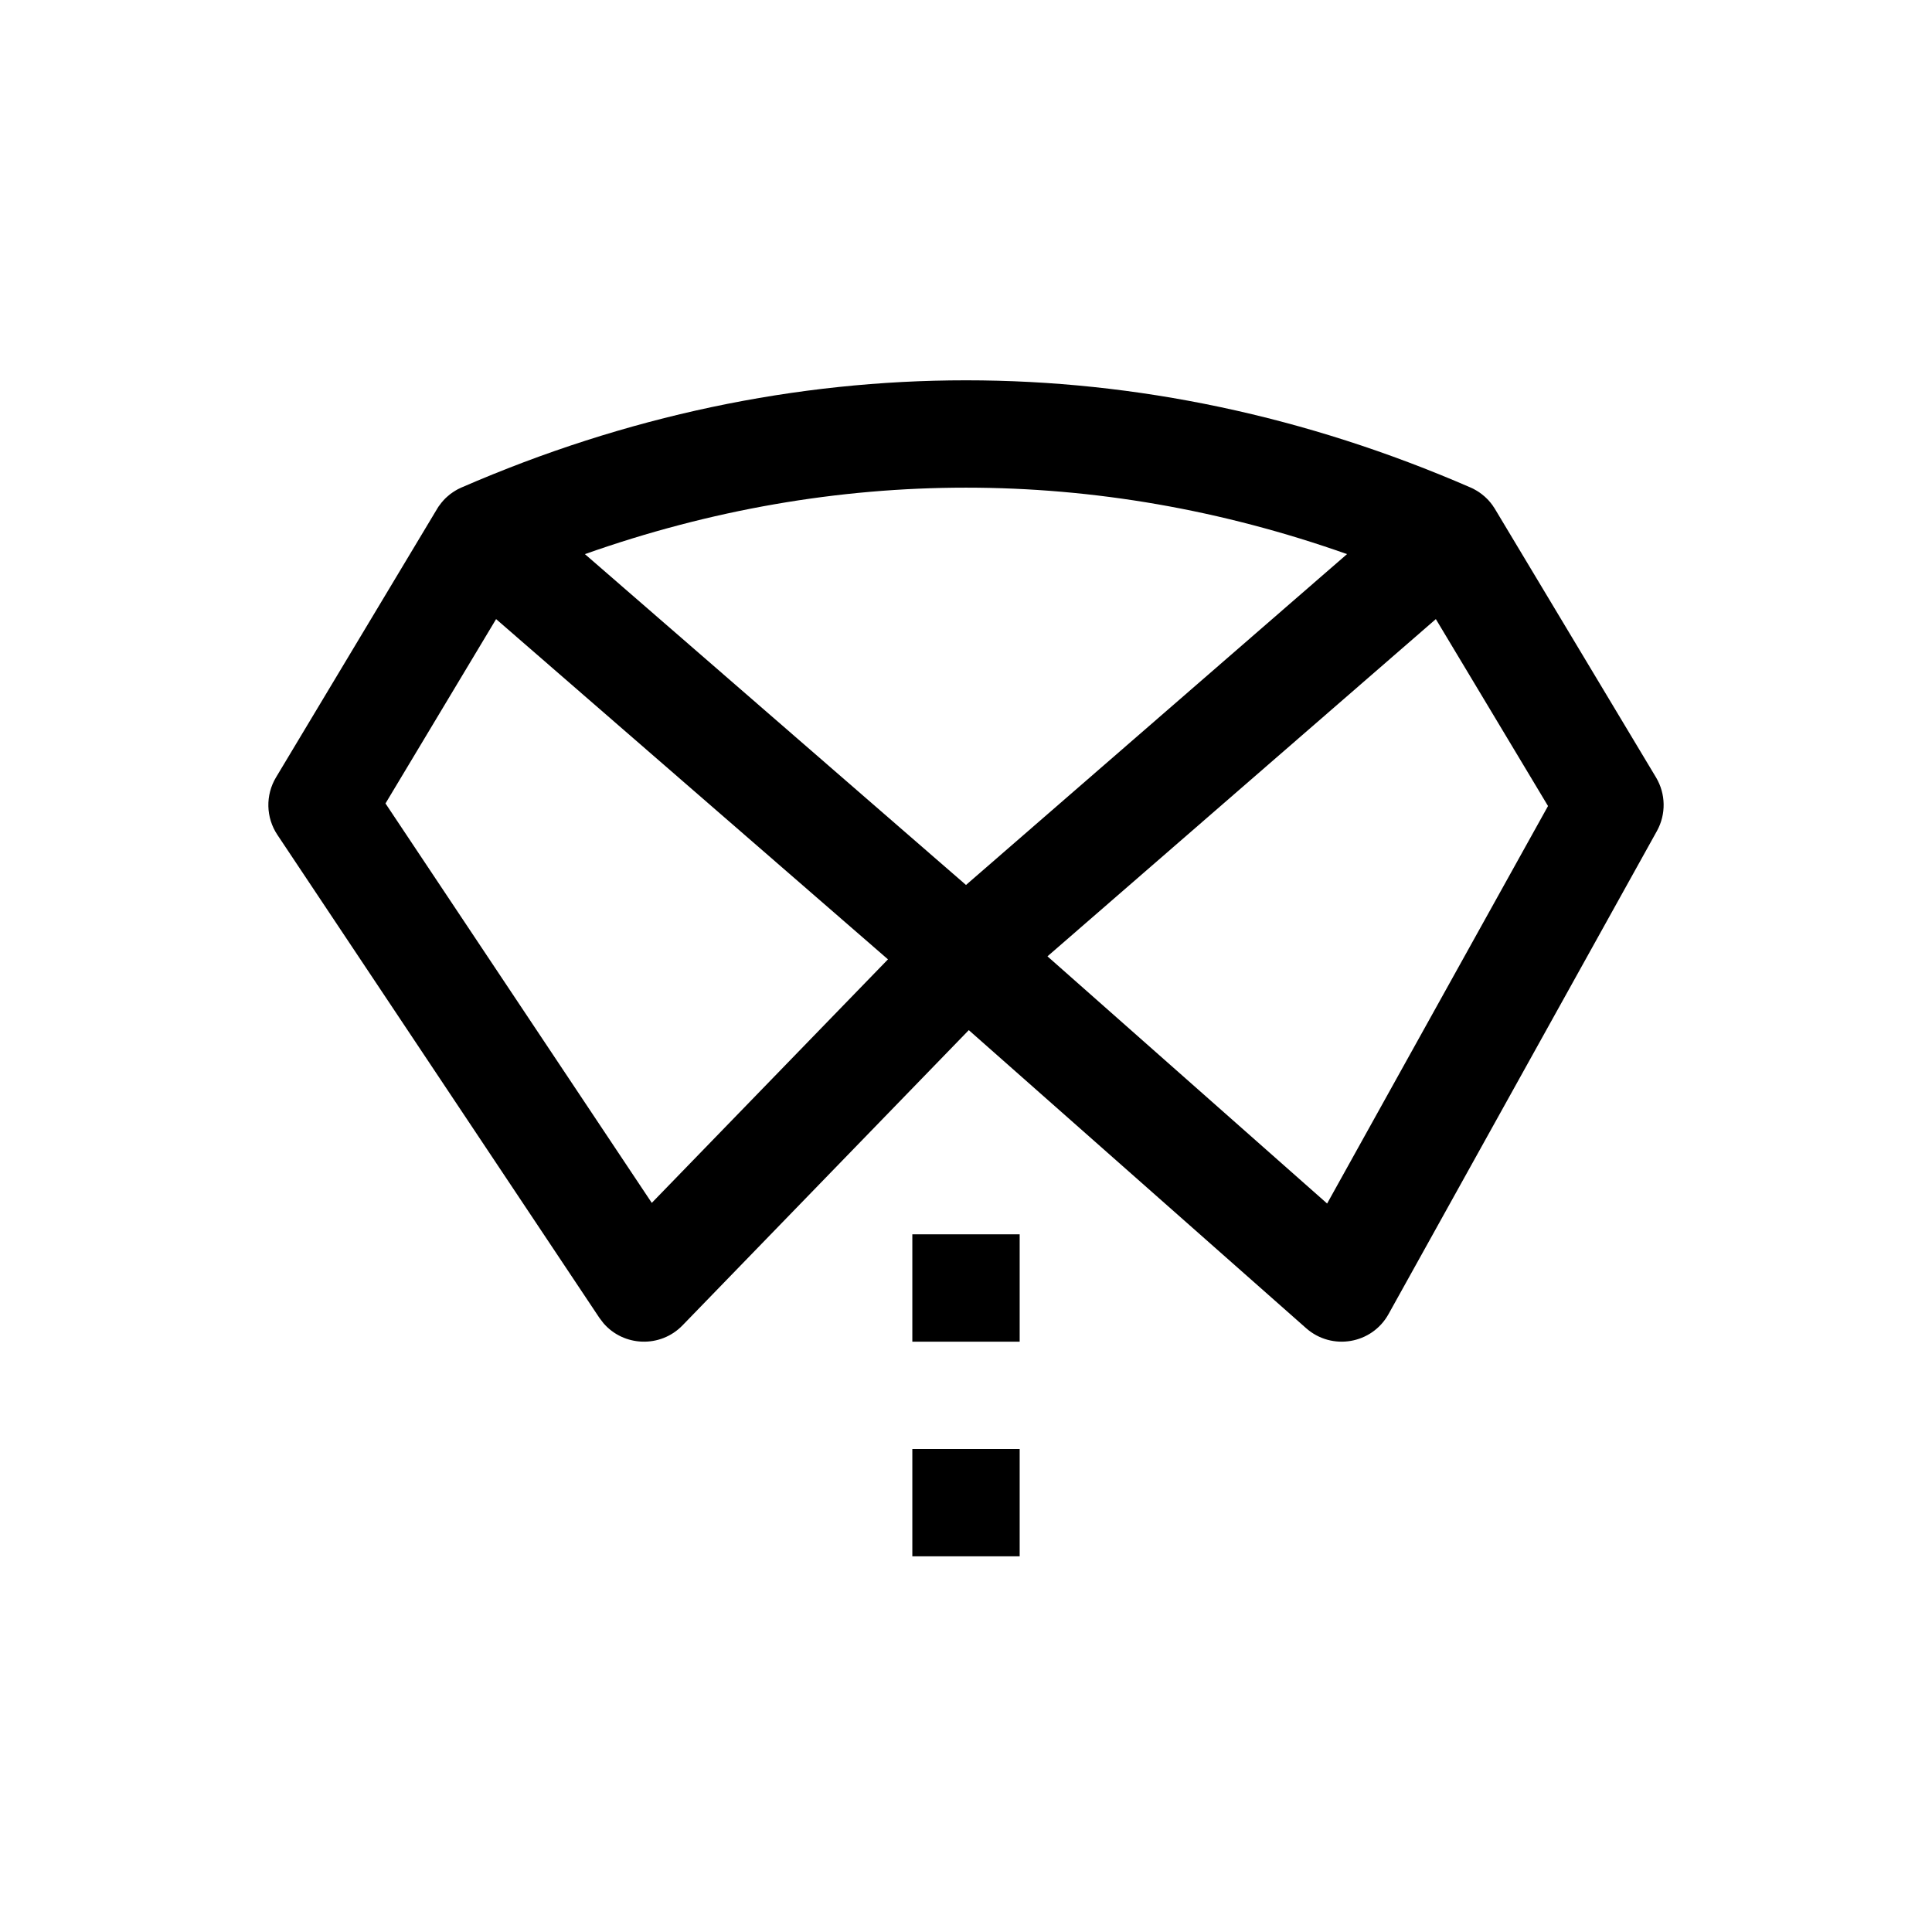 <svg xmlns="http://www.w3.org/2000/svg" width="36" height="36" viewBox="0 0 36 36">
    <path fill-rule="evenodd" d="M19 27v2h-2v-2h2zm8.399-17.917c.027.011.048.022.07.033l-.07-.033c.042.018.082.039.12.062l.038.024c.018.012.035.024.051.037.019.014.037.03.055.045l.032.03.038.038c.015.016.03.033.043.05.03.036.057.075.081.117l-.051-.078c.014.018.027.037.039.057l.012.02 3 5c.184.307.19.688.017 1l-5 9c-.31.56-1.057.687-1.536.264l-6.286-5.554-5.334 5.501c-.414.427-1.098.396-1.474-.041l-.076-.1-6-9c-.214-.322-.224-.738-.025-1.07l3-5 .012-.02c.012-.02.025-.039.04-.057l.03-.04.042-.049.038-.039.031-.028.056-.047.05-.035c.013-.01.026-.017.039-.025l.05-.029c.022-.011.043-.022.065-.031l.005-.002c6.122-2.662 12.676-2.662 18.798 0zM19 23v2h-2v-2h2zm7.755-11.464l-7.237 6.284 5.211 4.606 4.116-7.407-2.09-3.483zm-17.511 0l-2.061 3.435 4.962 7.443 4.401-4.538-7.302-6.34zm1.656-1.21L18 16.49l7.1-6.165c-4.666-1.651-9.534-1.651-14.2 0z"/>
</svg>
